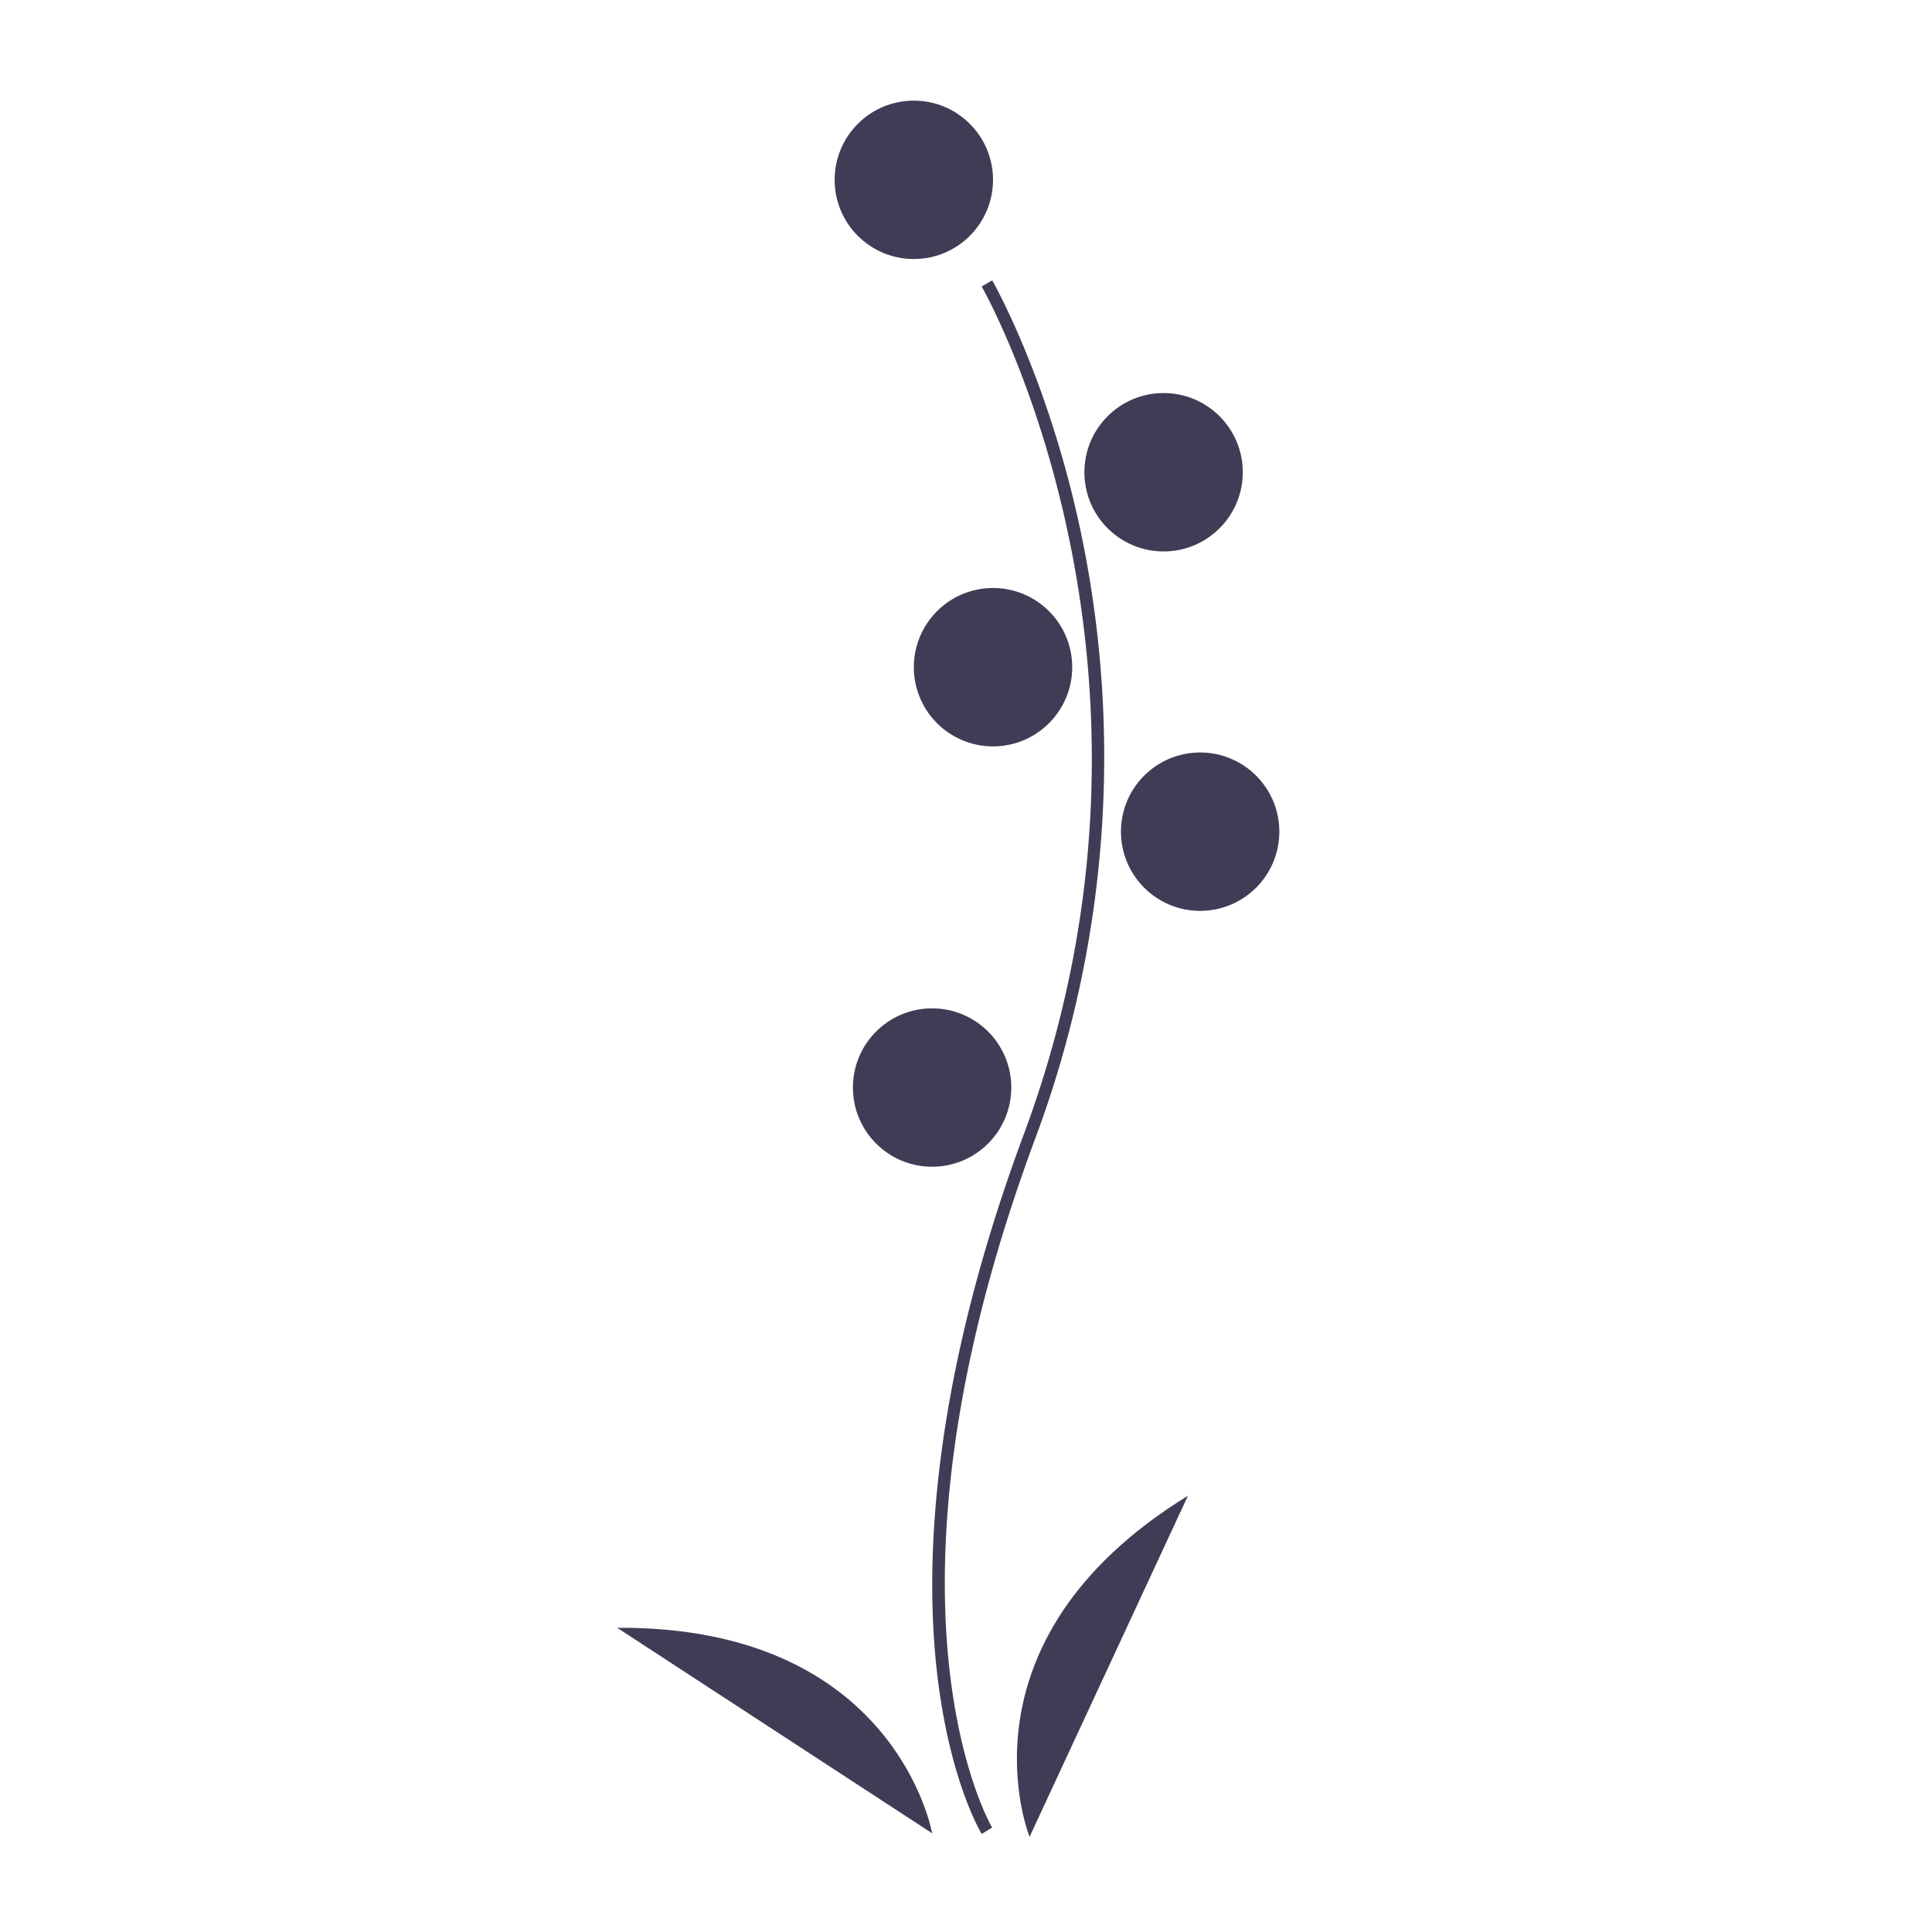<?xml version="1.0" encoding="UTF-8" standalone="no"?>
<svg
   xmlns:dc="http://purl.org/dc/elements/1.1/"
   xmlns:cc="http://creativecommons.org/ns#"
   xmlns:rdf="http://www.w3.org/1999/02/22-rdf-syntax-ns#"
   xmlns:svg="http://www.w3.org/2000/svg"
   xmlns="http://www.w3.org/2000/svg"
   xmlns:sodipodi="http://sodipodi.sourceforge.net/DTD/sodipodi-0.dtd"
   xmlns:inkscape="http://www.inkscape.org/namespaces/inkscape"
   id="b07e7c8b-ffb9-458f-9d0a-e368c1cfe139"
   data-name="Layer 1"
   width="200mm"
   height="200mm"
   viewBox="0 0 755.906 755.906"
   version="1.1"
   sodipodi:docname="emptyImage.svg"
   inkscape:version="1.0.1 (0767f8302a, 2020-10-17)">
  <defs
     id="defs322" />
  <sodipodi:namedview
     pagecolor="#ffffff"
     bordercolor="#666666"
     borderopacity="1"
     objecttolerance="10"
     gridtolerance="10"
     guidetolerance="10"
     inkscape:pageopacity="0"
     inkscape:pageshadow="2"
     inkscape:window-width="1366"
     inkscape:window-height="744"
     id="namedview320"
     showgrid="false"
     units="mm"
     width="200mm"
     inkscape:zoom="0.55320707"
     inkscape:cx="487.62916"
     inkscape:cy="433.52469"
     inkscape:window-x="0"
     inkscape:window-y="0"
     inkscape:window-maximized="1"
     inkscape:current-layer="b07e7c8b-ffb9-458f-9d0a-e368c1cfe139"
     inkscape:document-rotation="0" />
  <title
     id="title177">online_organizer</title>
  <path
     d="m 384.105,717.539 c -0.547,-0.894 -13.445,-22.429 -17.916,-67.148 -4.101,-41.027 -1.464,-110.182 34.401,-206.647 67.944,-182.747 -15.658,-330.197 -16.512,-331.666 l 4.125,-2.393 c 0.216,0.372 21.789,37.966 34.533,97.829 A 426.797,426.797 0 0 1 405.059,445.405 c -67.828,182.435 -17.402,268.798 -16.885,269.65 z"
     fill="#3f3d56"
     id="path191"
     style="stroke-width:2.968" />
  <circle
     cx="357.538"
     cy="70.361"
     r="30.986"
     fill="#6c63ff"
     id="circle193"
     style="fill:#3f3d56;fill-opacity:1;stroke-width:2.968" />
  <circle
     cx="455.262"
     cy="184.77"
     r="30.986"
     fill="#3f3d56"
     id="circle195"
     style="stroke-width:2.968" />
  <circle
     cx="388.523"
     cy="261.043"
     r="30.986"
     fill="#6c63ff"
     id="circle197"
     style="fill:#3f3d56;fill-opacity:1;stroke-width:2.968" />
  <circle
     cx="469.563"
     cy="325.398"
     r="30.986"
     fill="#6c63ff"
     id="circle199"
     style="fill:#3f3d56;fill-opacity:1;stroke-width:2.968" />
  <circle
     cx="364.688"
     cy="425.506"
     r="30.986"
     fill="#3f3d56"
     id="circle201"
     style="stroke-width:2.968" />
  <path
     d="m 402.825,718.68 c 0,0 -30.986,-76.273 61.972,-133.477 z"
     fill="#3f3d56"
     id="path203"
     style="stroke-width:2.968" />
  <path
     d="m 364.717,717.296 c 0,0 -14.102,-81.11 -123.249,-80.415 z"
     fill="#3f3d56"
     id="path205"
     style="stroke-width:2.968" />
</svg>
